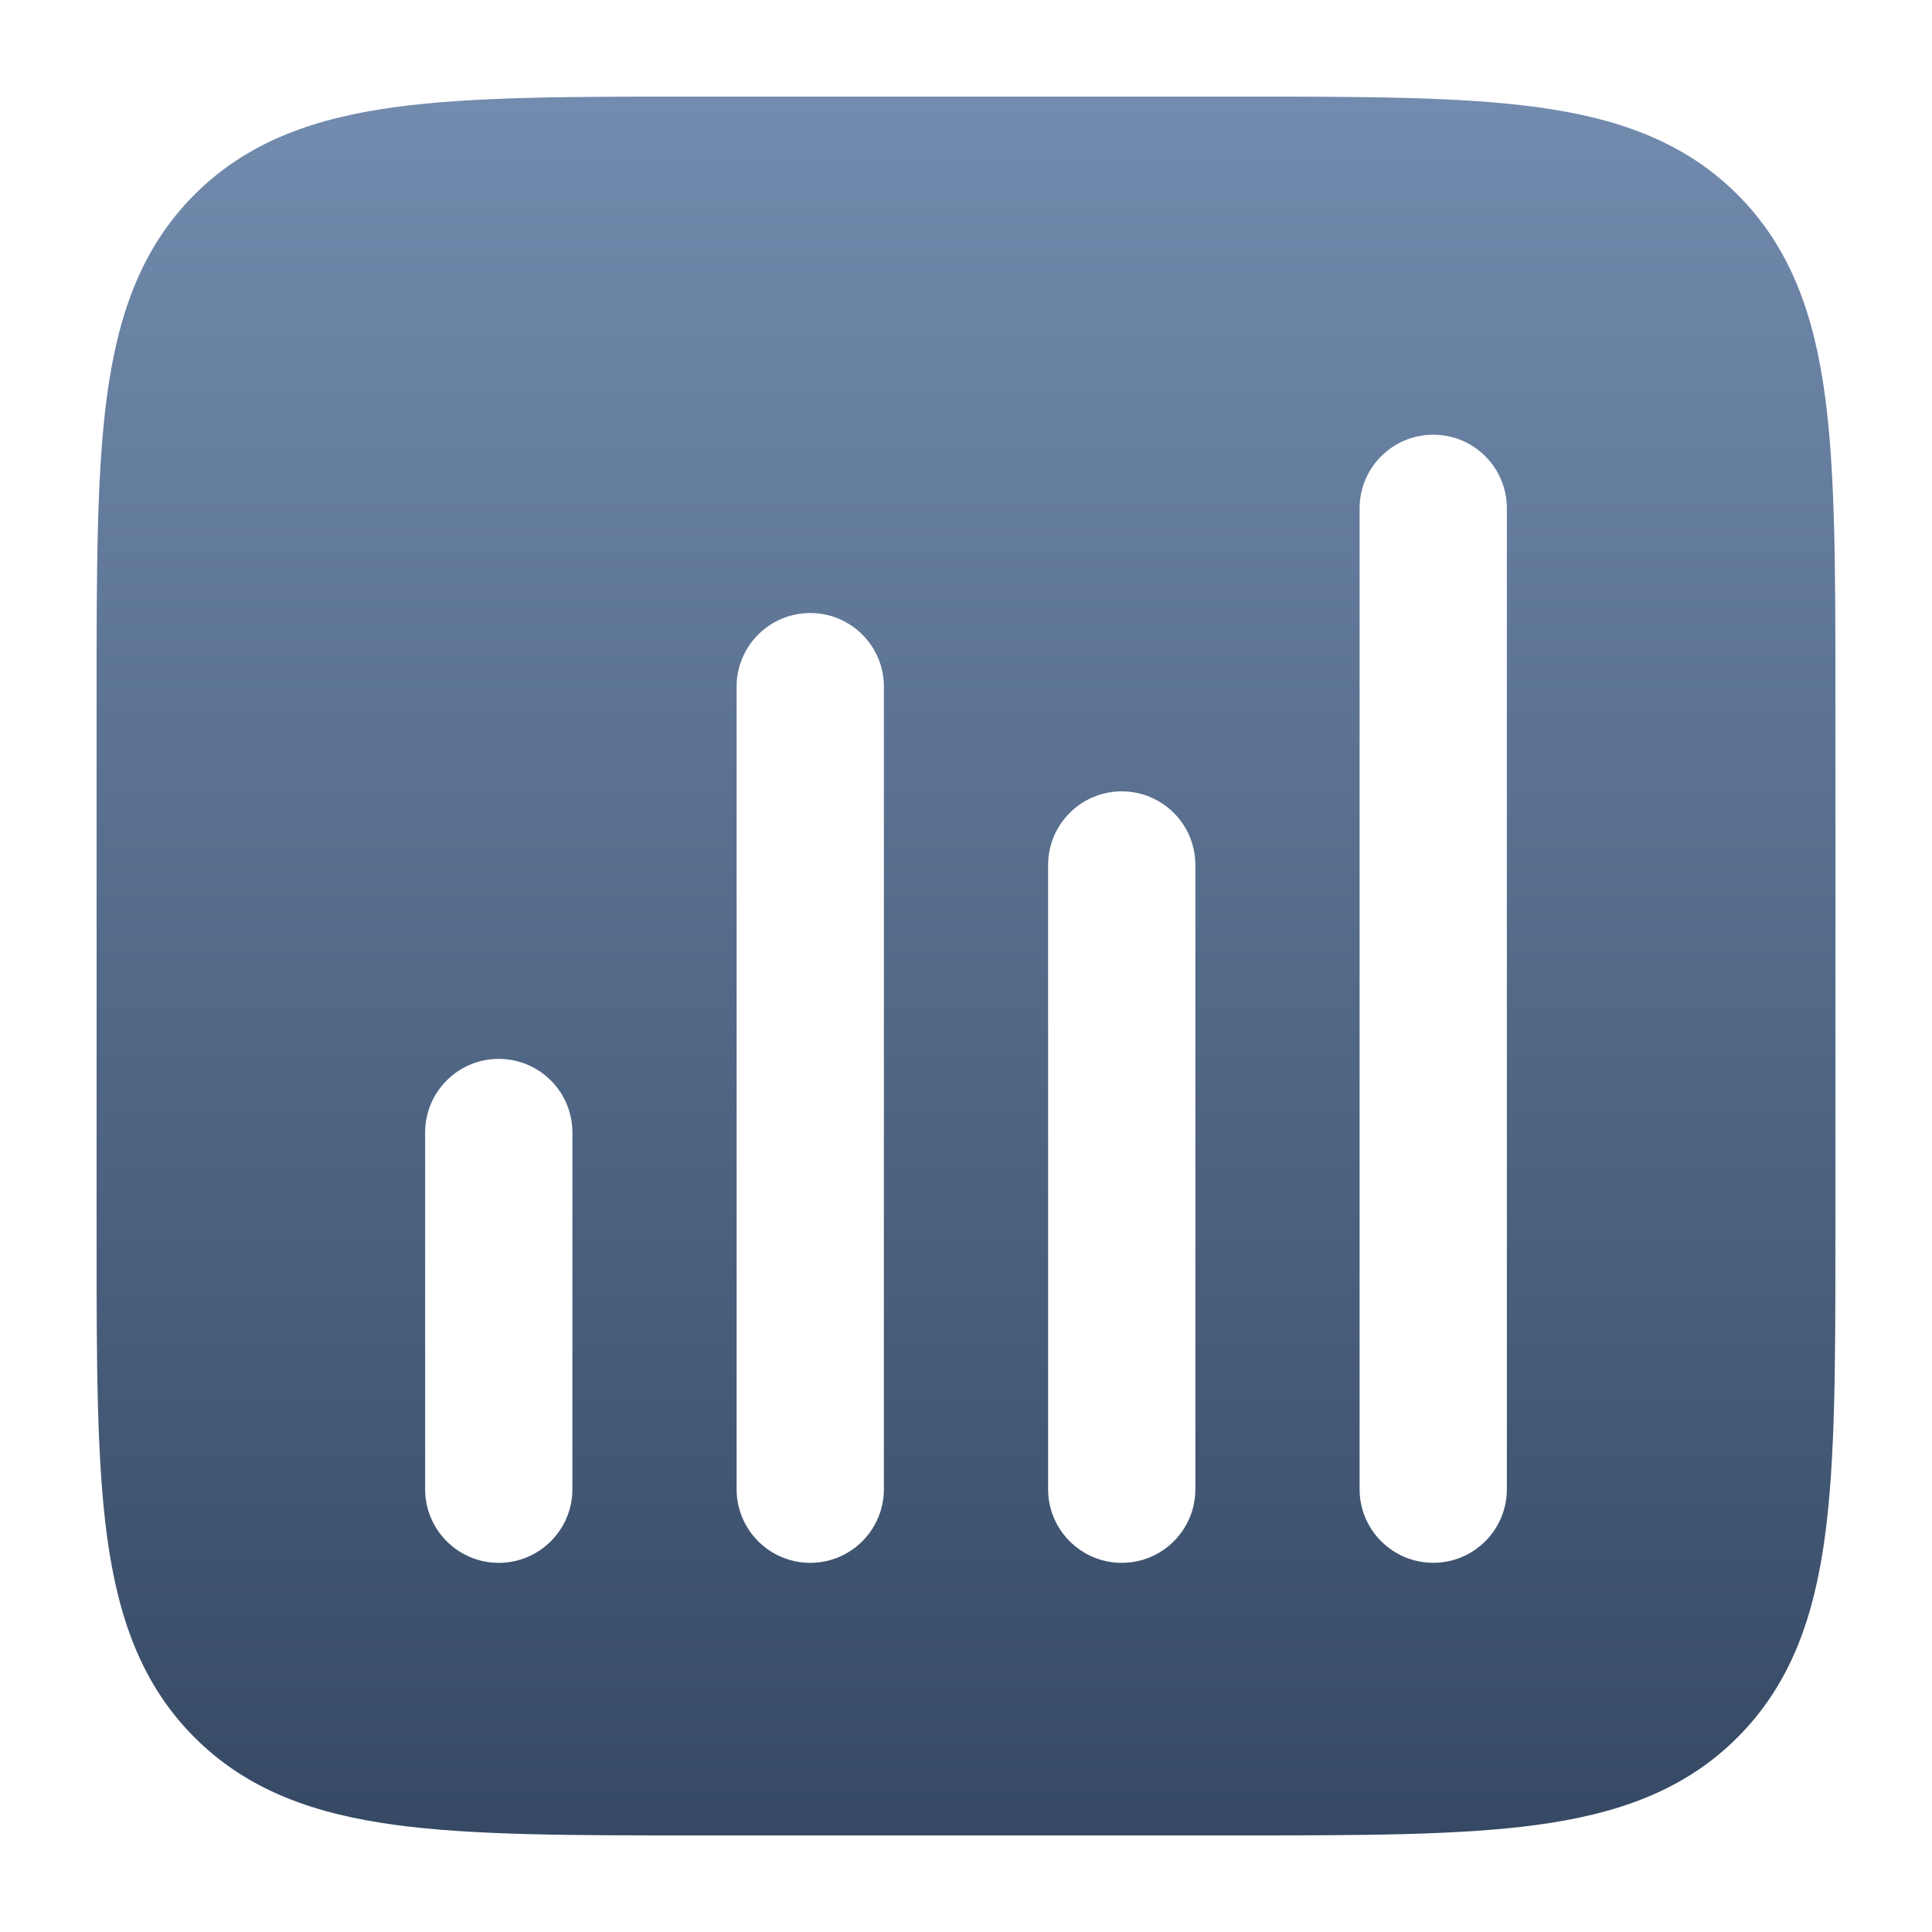 <svg width="40" height="40" viewBox="0 0 40 40" fill="none" xmlns="http://www.w3.org/2000/svg">
<path fill-rule="evenodd" clip-rule="evenodd" d="M14.36 2H25.64C28.165 2 30.2 2 31.8 2.215C33.462 2.439 34.861 2.917 35.972 4.028C37.084 5.139 37.561 6.538 37.785 8.2C38 9.8 38 11.835 38 14.36V25.64C38 28.165 38 30.2 37.785 31.8C37.561 33.462 37.084 34.861 35.972 35.972C34.861 37.084 33.462 37.561 31.8 37.785C30.2 38 28.165 38 25.64 38H14.36C11.835 38 9.8 38 8.2 37.785C6.538 37.561 5.139 37.084 4.028 35.972C2.917 34.861 2.439 33.462 2.215 31.8C2 30.2 2 28.165 2 25.64V14.36C2 11.835 2 9.8 2.215 8.2C2.439 6.538 2.917 5.139 4.028 4.028C5.139 2.917 6.538 2.439 8.2 2.215C9.8 2 11.835 2 14.36 2ZM28.149 10.524C28.149 9.682 28.832 9 29.674 9C30.516 9 31.198 9.682 31.198 10.524V30.832C31.198 31.674 30.516 32.356 29.674 32.356C28.832 32.356 28.149 31.674 28.149 30.832V10.524ZM15.251 14.216C15.251 13.374 15.933 12.692 16.775 12.692C17.617 12.692 18.3 13.374 18.3 14.216V30.832C18.3 31.674 17.617 32.357 16.775 32.357C15.933 32.357 15.251 31.674 15.251 30.832V14.216ZM8.802 23.447C8.802 22.605 9.484 21.923 10.326 21.923C11.168 21.923 11.851 22.605 11.851 23.447V30.832C11.851 31.674 11.168 32.357 10.326 32.357C9.484 32.357 8.802 31.674 8.802 30.832V23.447ZM23.225 16.384C22.383 16.384 21.7 17.067 21.7 17.909V30.832C21.7 31.674 22.383 32.357 23.225 32.357C24.067 32.357 24.749 31.674 24.749 30.832V17.909C24.749 17.067 24.067 16.384 23.225 16.384Z" fill="url(#paint0_linear_158_1111)"/>
<defs>
<linearGradient id="paint0_linear_158_1111" x1="20" y1="2" x2="20" y2="38" gradientUnits="userSpaceOnUse">
<stop stop-color="#728BAE"/>
<stop offset="1" stop-color="#354964"/>
</linearGradient>
</defs>
</svg>
